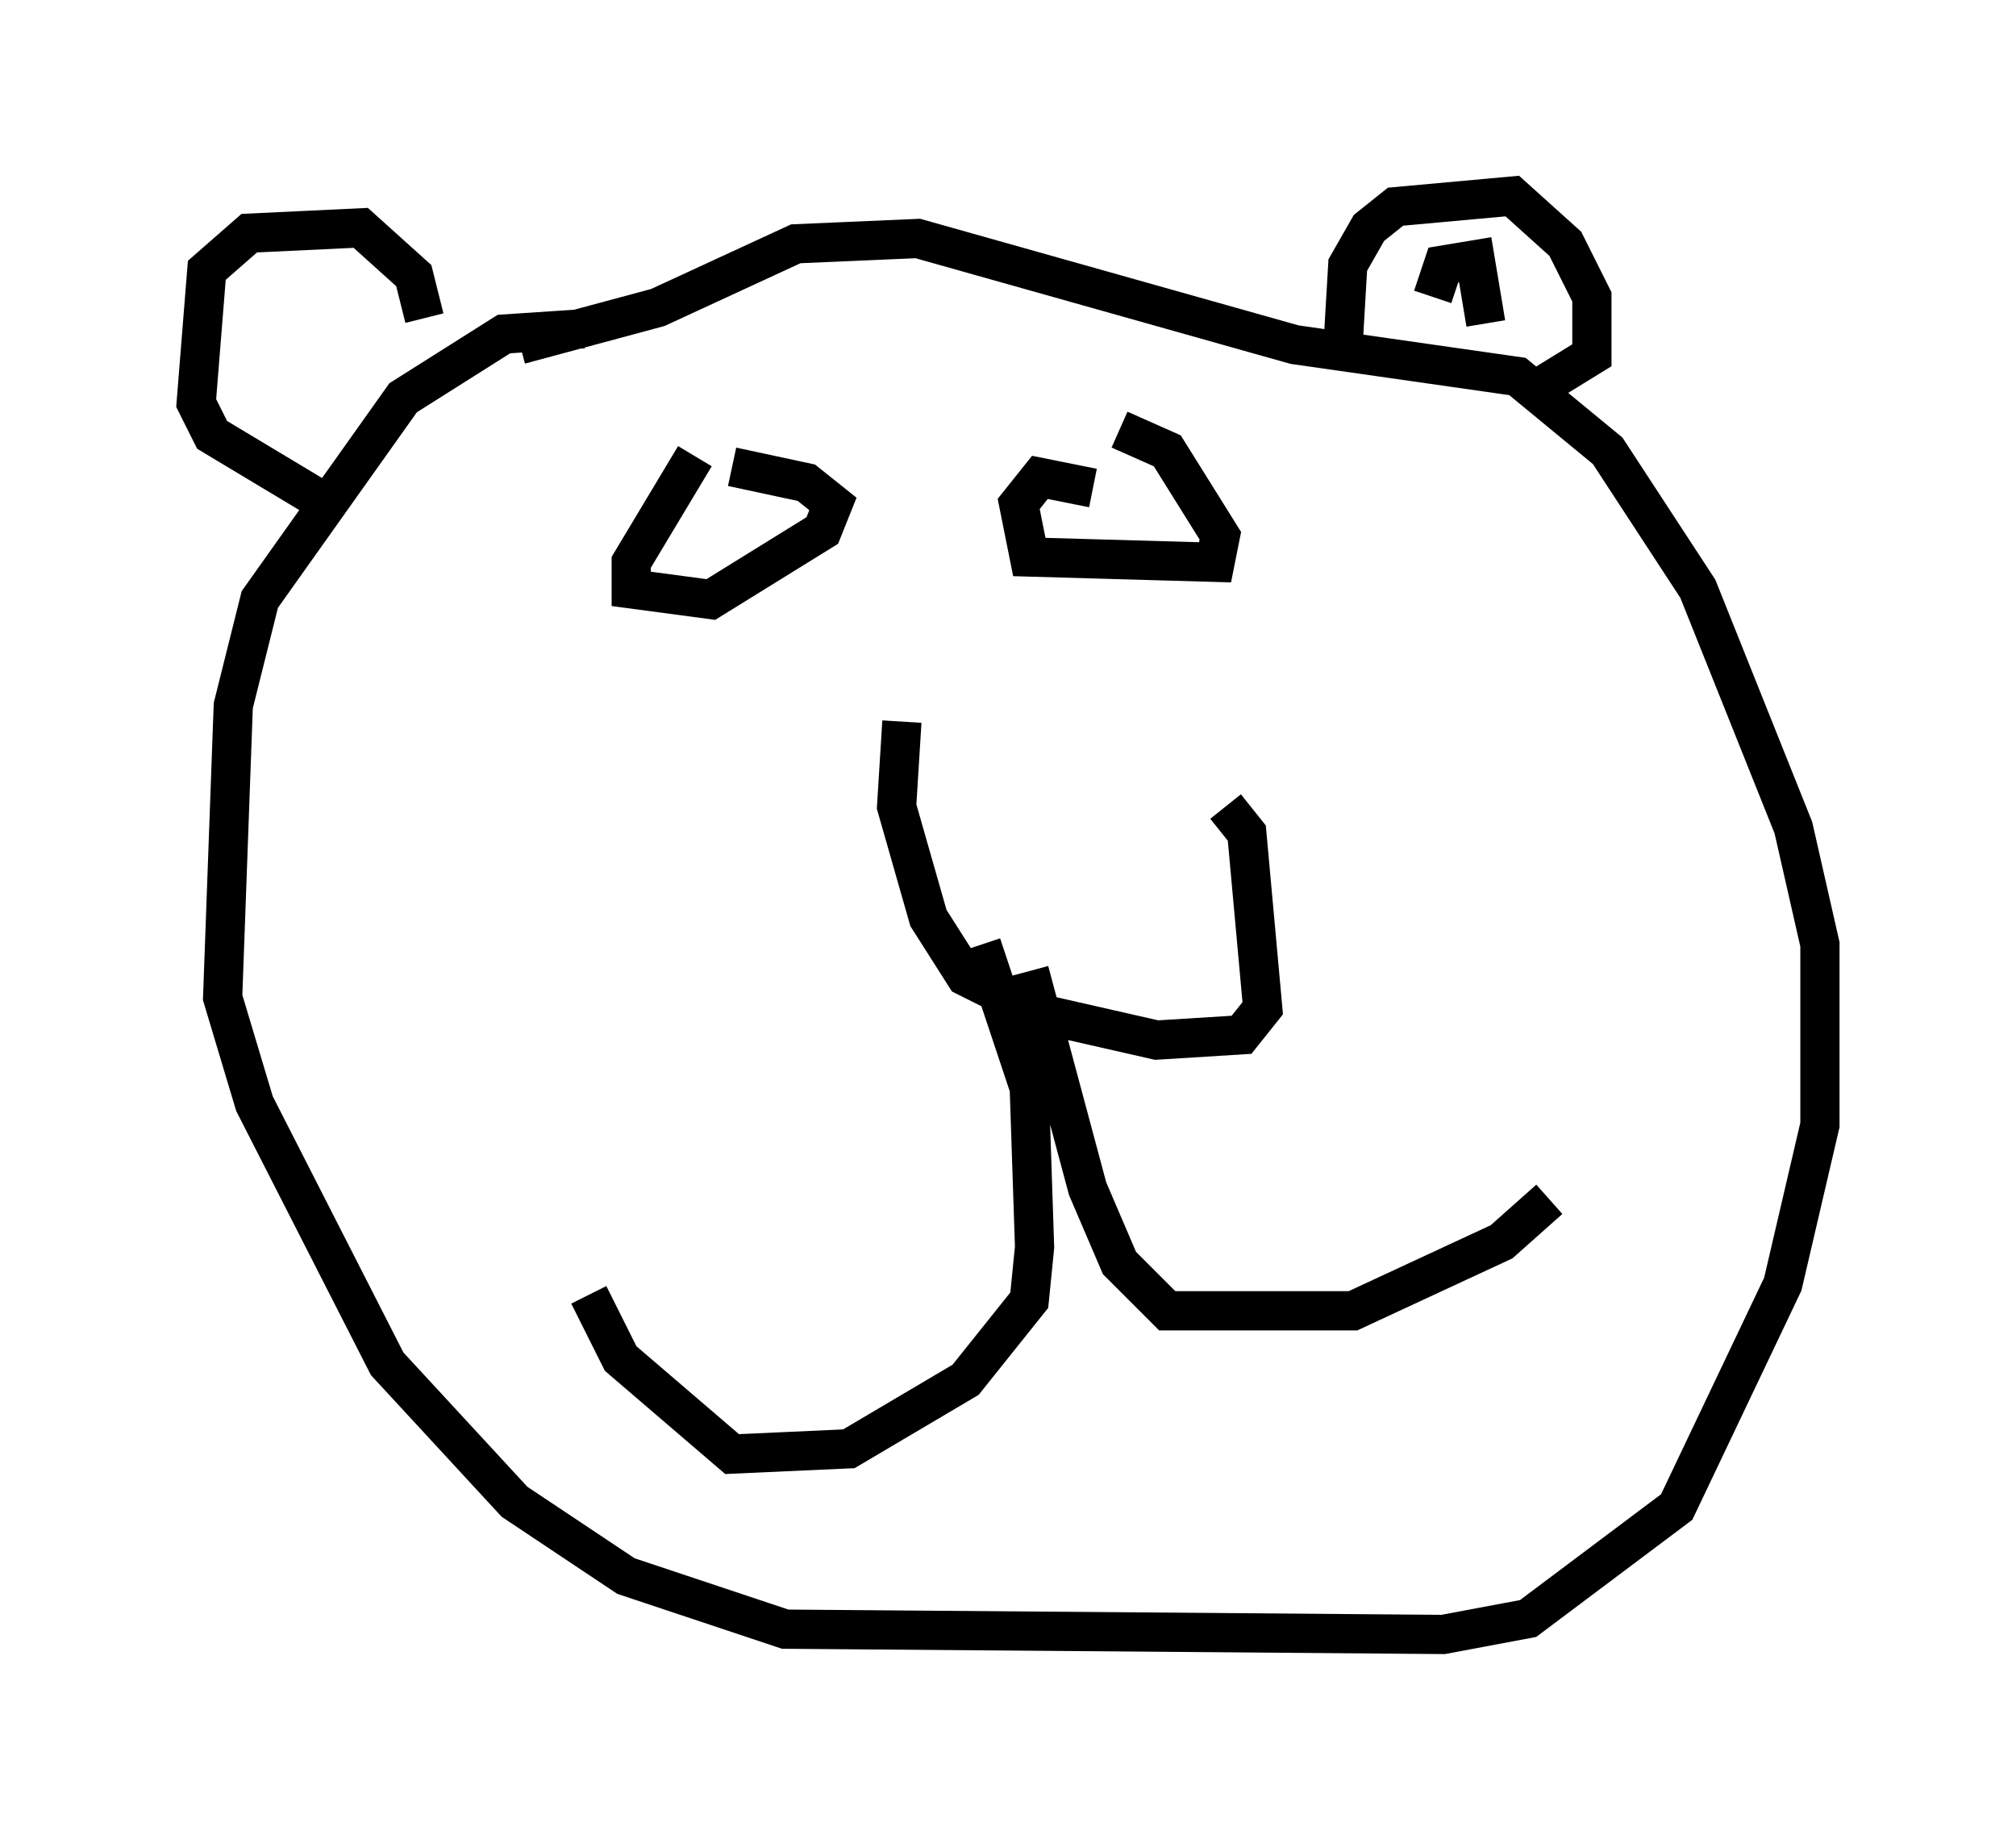 <?xml version="1.0" encoding="utf-8" ?>
<svg baseProfile="full" height="46.671" version="1.1" width="51.407" xmlns="http://www.w3.org/2000/svg" xmlns:ev="http://www.w3.org/2001/xml-events" xmlns:xlink="http://www.w3.org/1999/xlink"><defs /><rect fill="white" height="46.671" width="51.407" x="0" y="0" /><path d="M24.892, 20.967 m6.36, -0.406 l0.541, 0.677 0.406, 4.465 l-0.541, 0.677 -2.165, 0.135 l-2.977, -0.677 -1.894, -0.947 l-0.947, -1.488 -0.812, -2.842 l0.135, -2.165 m3.248, 6.36 l1.488, 5.548 0.812, 1.894 l1.218, 1.218 4.736, 0.0 l3.789, -1.759 1.218, -1.083 m-14.479, -6.495 l1.218, 3.654 0.135, 4.059 l-0.135, 1.353 -1.624, 2.03 l-2.977, 1.759 -2.977, 0.135 l-2.842, -2.436 -0.812, -1.624 m2.706, -21.38 l-1.624, 2.706 0.0, 0.677 l2.03, 0.271 2.842, -1.759 l0.271, -0.677 -0.677, -0.541 l-1.894, -0.406 m9.202, 0.541 l-1.353, -0.271 -0.541, 0.677 l0.271, 1.353 4.736, 0.135 l0.135, -0.677 -1.353, -2.165 l-1.218, -0.541 m-13.667, -2.571 l-2.03, 0.135 -2.571, 1.624 l-3.654, 5.142 -0.677, 2.706 l-0.271, 7.442 0.812, 2.706 l3.383, 6.631 3.248, 3.518 l2.842, 1.894 4.059, 1.353 l16.779, 0.135 2.165, -0.406 l3.789, -2.842 2.706, -5.683 l0.947, -4.059 0.0, -4.601 l-0.677, -2.977 -2.436, -6.089 l-2.3, -3.518 -2.3, -1.894 l-5.683, -0.812 -9.607, -2.706 l-3.112, 0.135 -3.518, 1.624 l-3.518, 0.947 m-5.142, 3.924 l-2.706, -1.624 -0.406, -0.812 l0.271, -3.383 1.083, -0.947 l2.842, -0.135 1.353, 1.218 l0.271, 1.083 m23.41, 0.947 l0.135, -2.3 0.541, -0.947 l0.677, -0.541 2.977, -0.271 l1.353, 1.218 0.677, 1.353 l0.0, 1.488 -1.759, 1.083 m-2.3, -2.571 l0.271, -0.812 0.812, -0.135 l0.271, 1.624 " fill="none" stroke="black" stroke-width="1" /></svg>